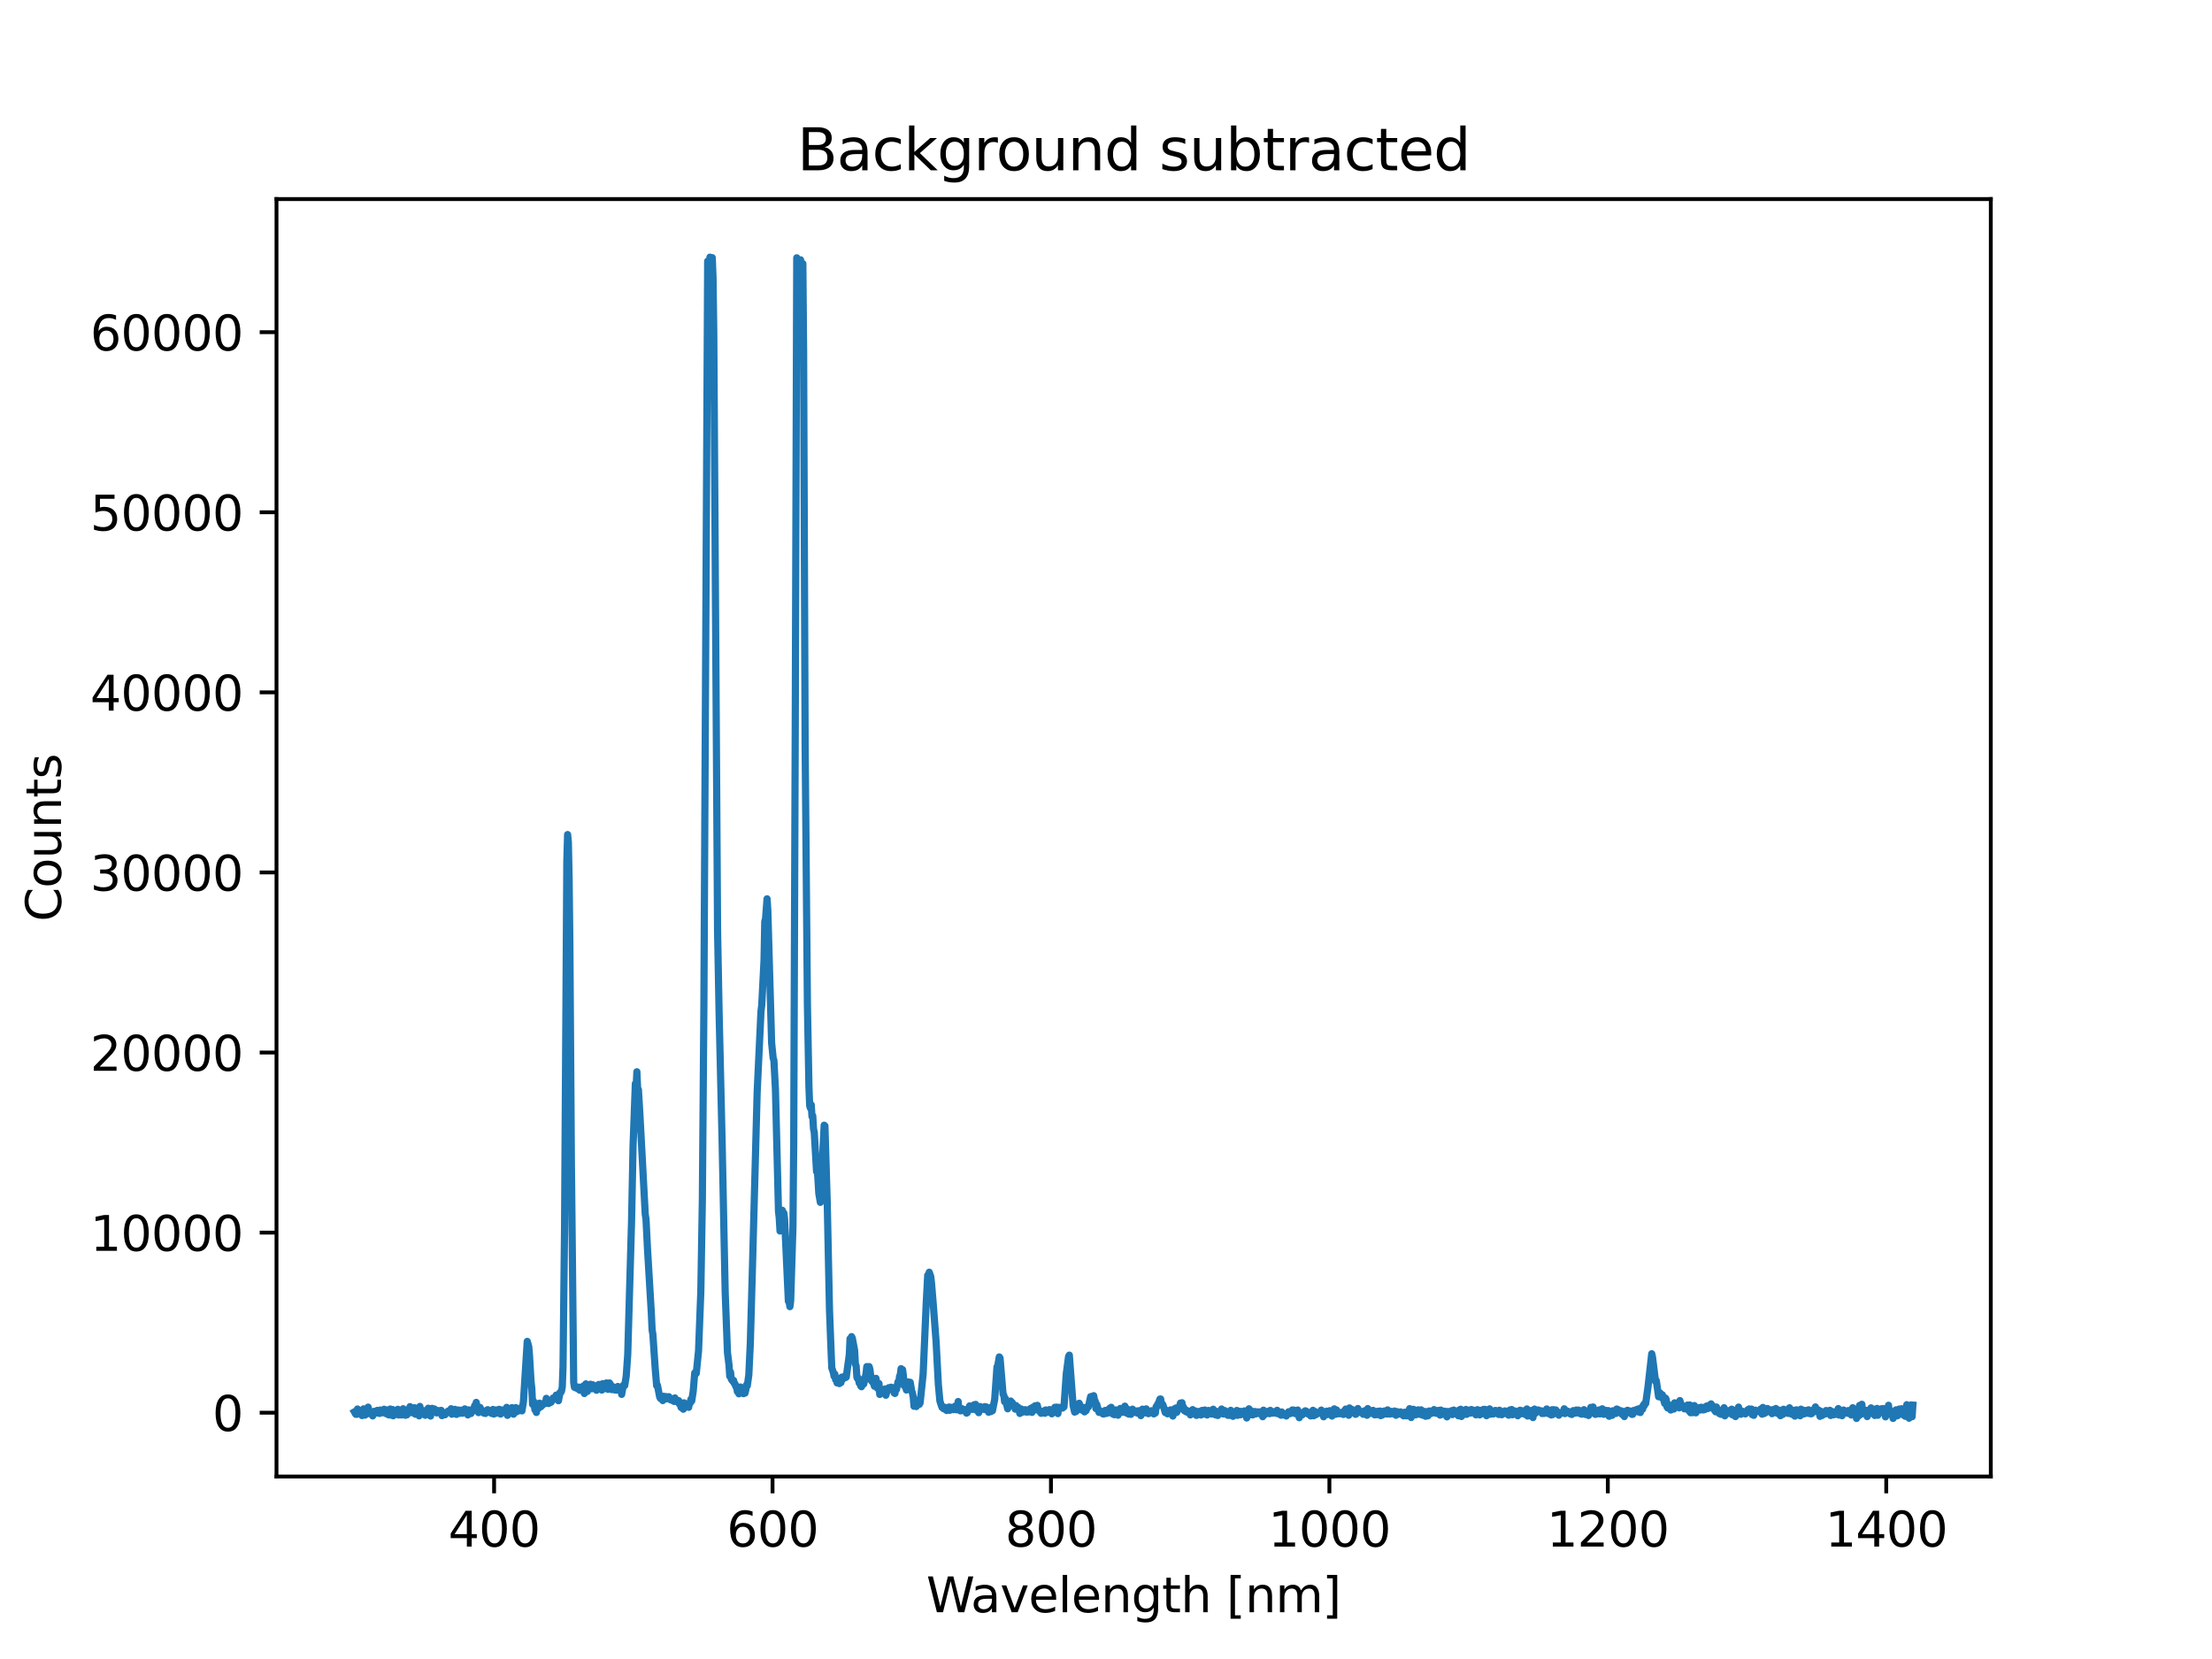 <?xml version="1.0" encoding="utf-8" standalone="no"?>
<!DOCTYPE svg PUBLIC "-//W3C//DTD SVG 1.1//EN"
  "http://www.w3.org/Graphics/SVG/1.1/DTD/svg11.dtd">
<svg height="345.6pt" version="1.1" viewBox="0 0 460.8 345.6" width="460.8pt" xmlns="http://www.w3.org/2000/svg" xmlns:xlink="http://www.w3.org/1999/xlink">
 <defs>
  <style type="text/css">*{stroke-linecap:butt;stroke-linejoin:round;}</style>
 </defs>
 <g id="figure_1">
  <g id="patch_1">
   <path d="M 0 345.6 
L 460.8 345.6 
L 460.8 0 
L 0 0 
z
" style="fill:#ffffff;"/>
  </g>
  <g id="axes_1">
   <g id="patch_2">
    <path d="M 57.6 307.584 
L 414.72 307.584 
L 414.72 41.472 
L 57.6 41.472 
z
" style="fill:#ffffff;"/>
   </g>
   <g id="matplotlib.axis_1">
    <g id="xtick_1">
     <g id="line2d_1">
      <defs>
       <path d="M 0 0 
L 0 3.5 
" id="mdf223e9a25" style="stroke:#000000;stroke-width:0.8;"/>
      </defs>
      <g>
       <use style="stroke:#000000;stroke-width:0.8;" x="102.93" xlink:href="#mdf223e9a25" y="307.584"/>
      </g>
     </g>
     <g id="text_1">
      <!-- 400 -->
      <g transform="translate(93.386 322.182)scale(0.1 -0.1)">
       <defs>
        <path d="M 2419 4116 
L 825 1625 
L 2419 1625 
L 2419 4116 
z
M 2253 4666 
L 3047 4666 
L 3047 1625 
L 3713 1625 
L 3713 1100 
L 3047 1100 
L 3047 0 
L 2419 0 
L 2419 1100 
L 313 1100 
L 313 1709 
L 2253 4666 
z
" id="DejaVuSans-34" transform="scale(0.016)"/>
        <path d="M 2034 4250 
Q 1547 4250 1301 3770 
Q 1056 3291 1056 2328 
Q 1056 1369 1301 889 
Q 1547 409 2034 409 
Q 2525 409 2770 889 
Q 3016 1369 3016 2328 
Q 3016 3291 2770 3770 
Q 2525 4250 2034 4250 
z
M 2034 4750 
Q 2819 4750 3233 4129 
Q 3647 3509 3647 2328 
Q 3647 1150 3233 529 
Q 2819 -91 2034 -91 
Q 1250 -91 836 529 
Q 422 1150 422 2328 
Q 422 3509 836 4129 
Q 1250 4750 2034 4750 
z
" id="DejaVuSans-30" transform="scale(0.016)"/>
       </defs>
       <use xlink:href="#DejaVuSans-34"/>
       <use x="63.623" xlink:href="#DejaVuSans-30"/>
       <use x="127.246" xlink:href="#DejaVuSans-30"/>
      </g>
     </g>
    </g>
    <g id="xtick_2">
     <g id="line2d_2">
      <g>
       <use style="stroke:#000000;stroke-width:0.8;" x="160.932" xlink:href="#mdf223e9a25" y="307.584"/>
      </g>
     </g>
     <g id="text_2">
      <!-- 600 -->
      <g transform="translate(151.388 322.182)scale(0.1 -0.1)">
       <defs>
        <path d="M 2113 2584 
Q 1688 2584 1439 2293 
Q 1191 2003 1191 1497 
Q 1191 994 1439 701 
Q 1688 409 2113 409 
Q 2538 409 2786 701 
Q 3034 994 3034 1497 
Q 3034 2003 2786 2293 
Q 2538 2584 2113 2584 
z
M 3366 4563 
L 3366 3988 
Q 3128 4100 2886 4159 
Q 2644 4219 2406 4219 
Q 1781 4219 1451 3797 
Q 1122 3375 1075 2522 
Q 1259 2794 1537 2939 
Q 1816 3084 2150 3084 
Q 2853 3084 3261 2657 
Q 3669 2231 3669 1497 
Q 3669 778 3244 343 
Q 2819 -91 2113 -91 
Q 1303 -91 875 529 
Q 447 1150 447 2328 
Q 447 3434 972 4092 
Q 1497 4750 2381 4750 
Q 2619 4750 2861 4703 
Q 3103 4656 3366 4563 
z
" id="DejaVuSans-36" transform="scale(0.016)"/>
       </defs>
       <use xlink:href="#DejaVuSans-36"/>
       <use x="63.623" xlink:href="#DejaVuSans-30"/>
       <use x="127.246" xlink:href="#DejaVuSans-30"/>
      </g>
     </g>
    </g>
    <g id="xtick_3">
     <g id="line2d_3">
      <g>
       <use style="stroke:#000000;stroke-width:0.8;" x="218.934" xlink:href="#mdf223e9a25" y="307.584"/>
      </g>
     </g>
     <g id="text_3">
      <!-- 800 -->
      <g transform="translate(209.391 322.182)scale(0.1 -0.1)">
       <defs>
        <path d="M 2034 2216 
Q 1584 2216 1326 1975 
Q 1069 1734 1069 1313 
Q 1069 891 1326 650 
Q 1584 409 2034 409 
Q 2484 409 2743 651 
Q 3003 894 3003 1313 
Q 3003 1734 2745 1975 
Q 2488 2216 2034 2216 
z
M 1403 2484 
Q 997 2584 770 2862 
Q 544 3141 544 3541 
Q 544 4100 942 4425 
Q 1341 4750 2034 4750 
Q 2731 4750 3128 4425 
Q 3525 4100 3525 3541 
Q 3525 3141 3298 2862 
Q 3072 2584 2669 2484 
Q 3125 2378 3379 2068 
Q 3634 1759 3634 1313 
Q 3634 634 3220 271 
Q 2806 -91 2034 -91 
Q 1263 -91 848 271 
Q 434 634 434 1313 
Q 434 1759 690 2068 
Q 947 2378 1403 2484 
z
M 1172 3481 
Q 1172 3119 1398 2916 
Q 1625 2713 2034 2713 
Q 2441 2713 2670 2916 
Q 2900 3119 2900 3481 
Q 2900 3844 2670 4047 
Q 2441 4250 2034 4250 
Q 1625 4250 1398 4047 
Q 1172 3844 1172 3481 
z
" id="DejaVuSans-38" transform="scale(0.016)"/>
       </defs>
       <use xlink:href="#DejaVuSans-38"/>
       <use x="63.623" xlink:href="#DejaVuSans-30"/>
       <use x="127.246" xlink:href="#DejaVuSans-30"/>
      </g>
     </g>
    </g>
    <g id="xtick_4">
     <g id="line2d_4">
      <g>
       <use style="stroke:#000000;stroke-width:0.8;" x="276.937" xlink:href="#mdf223e9a25" y="307.584"/>
      </g>
     </g>
     <g id="text_4">
      <!-- 1000 -->
      <g transform="translate(264.212 322.182)scale(0.1 -0.1)">
       <defs>
        <path d="M 794 531 
L 1825 531 
L 1825 4091 
L 703 3866 
L 703 4441 
L 1819 4666 
L 2450 4666 
L 2450 531 
L 3481 531 
L 3481 0 
L 794 0 
L 794 531 
z
" id="DejaVuSans-31" transform="scale(0.016)"/>
       </defs>
       <use xlink:href="#DejaVuSans-31"/>
       <use x="63.623" xlink:href="#DejaVuSans-30"/>
       <use x="127.246" xlink:href="#DejaVuSans-30"/>
       <use x="190.869" xlink:href="#DejaVuSans-30"/>
      </g>
     </g>
    </g>
    <g id="xtick_5">
     <g id="line2d_5">
      <g>
       <use style="stroke:#000000;stroke-width:0.8;" x="334.939" xlink:href="#mdf223e9a25" y="307.584"/>
      </g>
     </g>
     <g id="text_5">
      <!-- 1200 -->
      <g transform="translate(322.214 322.182)scale(0.1 -0.1)">
       <defs>
        <path d="M 1228 531 
L 3431 531 
L 3431 0 
L 469 0 
L 469 531 
Q 828 903 1448 1529 
Q 2069 2156 2228 2338 
Q 2531 2678 2651 2914 
Q 2772 3150 2772 3378 
Q 2772 3750 2511 3984 
Q 2250 4219 1831 4219 
Q 1534 4219 1204 4116 
Q 875 4013 500 3803 
L 500 4441 
Q 881 4594 1212 4672 
Q 1544 4750 1819 4750 
Q 2544 4750 2975 4387 
Q 3406 4025 3406 3419 
Q 3406 3131 3298 2873 
Q 3191 2616 2906 2266 
Q 2828 2175 2409 1742 
Q 1991 1309 1228 531 
z
" id="DejaVuSans-32" transform="scale(0.016)"/>
       </defs>
       <use xlink:href="#DejaVuSans-31"/>
       <use x="63.623" xlink:href="#DejaVuSans-32"/>
       <use x="127.246" xlink:href="#DejaVuSans-30"/>
       <use x="190.869" xlink:href="#DejaVuSans-30"/>
      </g>
     </g>
    </g>
    <g id="xtick_6">
     <g id="line2d_6">
      <g>
       <use style="stroke:#000000;stroke-width:0.8;" x="392.941" xlink:href="#mdf223e9a25" y="307.584"/>
      </g>
     </g>
     <g id="text_6">
      <!-- 1400 -->
      <g transform="translate(380.216 322.182)scale(0.1 -0.1)">
       <use xlink:href="#DejaVuSans-31"/>
       <use x="63.623" xlink:href="#DejaVuSans-34"/>
       <use x="127.246" xlink:href="#DejaVuSans-30"/>
       <use x="190.869" xlink:href="#DejaVuSans-30"/>
      </g>
     </g>
    </g>
    <g id="text_7">
     <!-- Wavelength [nm] -->
     <g transform="translate(192.968 335.861)scale(0.1 -0.1)">
      <defs>
       <path d="M 213 4666 
L 850 4666 
L 1831 722 
L 2809 4666 
L 3519 4666 
L 4500 722 
L 5478 4666 
L 6119 4666 
L 4947 0 
L 4153 0 
L 3169 4050 
L 2175 0 
L 1381 0 
L 213 4666 
z
" id="DejaVuSans-57" transform="scale(0.016)"/>
       <path d="M 2194 1759 
Q 1497 1759 1228 1600 
Q 959 1441 959 1056 
Q 959 750 1161 570 
Q 1363 391 1709 391 
Q 2188 391 2477 730 
Q 2766 1069 2766 1631 
L 2766 1759 
L 2194 1759 
z
M 3341 1997 
L 3341 0 
L 2766 0 
L 2766 531 
Q 2569 213 2275 61 
Q 1981 -91 1556 -91 
Q 1019 -91 701 211 
Q 384 513 384 1019 
Q 384 1609 779 1909 
Q 1175 2209 1959 2209 
L 2766 2209 
L 2766 2266 
Q 2766 2663 2505 2880 
Q 2244 3097 1772 3097 
Q 1472 3097 1187 3025 
Q 903 2953 641 2809 
L 641 3341 
Q 956 3463 1253 3523 
Q 1550 3584 1831 3584 
Q 2591 3584 2966 3190 
Q 3341 2797 3341 1997 
z
" id="DejaVuSans-61" transform="scale(0.016)"/>
       <path d="M 191 3500 
L 800 3500 
L 1894 563 
L 2988 3500 
L 3597 3500 
L 2284 0 
L 1503 0 
L 191 3500 
z
" id="DejaVuSans-76" transform="scale(0.016)"/>
       <path d="M 3597 1894 
L 3597 1613 
L 953 1613 
Q 991 1019 1311 708 
Q 1631 397 2203 397 
Q 2534 397 2845 478 
Q 3156 559 3463 722 
L 3463 178 
Q 3153 47 2828 -22 
Q 2503 -91 2169 -91 
Q 1331 -91 842 396 
Q 353 884 353 1716 
Q 353 2575 817 3079 
Q 1281 3584 2069 3584 
Q 2775 3584 3186 3129 
Q 3597 2675 3597 1894 
z
M 3022 2063 
Q 3016 2534 2758 2815 
Q 2500 3097 2075 3097 
Q 1594 3097 1305 2825 
Q 1016 2553 972 2059 
L 3022 2063 
z
" id="DejaVuSans-65" transform="scale(0.016)"/>
       <path d="M 603 4863 
L 1178 4863 
L 1178 0 
L 603 0 
L 603 4863 
z
" id="DejaVuSans-6c" transform="scale(0.016)"/>
       <path d="M 3513 2113 
L 3513 0 
L 2938 0 
L 2938 2094 
Q 2938 2591 2744 2837 
Q 2550 3084 2163 3084 
Q 1697 3084 1428 2787 
Q 1159 2491 1159 1978 
L 1159 0 
L 581 0 
L 581 3500 
L 1159 3500 
L 1159 2956 
Q 1366 3272 1645 3428 
Q 1925 3584 2291 3584 
Q 2894 3584 3203 3211 
Q 3513 2838 3513 2113 
z
" id="DejaVuSans-6e" transform="scale(0.016)"/>
       <path d="M 2906 1791 
Q 2906 2416 2648 2759 
Q 2391 3103 1925 3103 
Q 1463 3103 1205 2759 
Q 947 2416 947 1791 
Q 947 1169 1205 825 
Q 1463 481 1925 481 
Q 2391 481 2648 825 
Q 2906 1169 2906 1791 
z
M 3481 434 
Q 3481 -459 3084 -895 
Q 2688 -1331 1869 -1331 
Q 1566 -1331 1297 -1286 
Q 1028 -1241 775 -1147 
L 775 -588 
Q 1028 -725 1275 -790 
Q 1522 -856 1778 -856 
Q 2344 -856 2625 -561 
Q 2906 -266 2906 331 
L 2906 616 
Q 2728 306 2450 153 
Q 2172 0 1784 0 
Q 1141 0 747 490 
Q 353 981 353 1791 
Q 353 2603 747 3093 
Q 1141 3584 1784 3584 
Q 2172 3584 2450 3431 
Q 2728 3278 2906 2969 
L 2906 3500 
L 3481 3500 
L 3481 434 
z
" id="DejaVuSans-67" transform="scale(0.016)"/>
       <path d="M 1172 4494 
L 1172 3500 
L 2356 3500 
L 2356 3053 
L 1172 3053 
L 1172 1153 
Q 1172 725 1289 603 
Q 1406 481 1766 481 
L 2356 481 
L 2356 0 
L 1766 0 
Q 1100 0 847 248 
Q 594 497 594 1153 
L 594 3053 
L 172 3053 
L 172 3500 
L 594 3500 
L 594 4494 
L 1172 4494 
z
" id="DejaVuSans-74" transform="scale(0.016)"/>
       <path d="M 3513 2113 
L 3513 0 
L 2938 0 
L 2938 2094 
Q 2938 2591 2744 2837 
Q 2550 3084 2163 3084 
Q 1697 3084 1428 2787 
Q 1159 2491 1159 1978 
L 1159 0 
L 581 0 
L 581 4863 
L 1159 4863 
L 1159 2956 
Q 1366 3272 1645 3428 
Q 1925 3584 2291 3584 
Q 2894 3584 3203 3211 
Q 3513 2838 3513 2113 
z
" id="DejaVuSans-68" transform="scale(0.016)"/>
       <path id="DejaVuSans-20" transform="scale(0.016)"/>
       <path d="M 550 4863 
L 1875 4863 
L 1875 4416 
L 1125 4416 
L 1125 -397 
L 1875 -397 
L 1875 -844 
L 550 -844 
L 550 4863 
z
" id="DejaVuSans-5b" transform="scale(0.016)"/>
       <path d="M 3328 2828 
Q 3544 3216 3844 3400 
Q 4144 3584 4550 3584 
Q 5097 3584 5394 3201 
Q 5691 2819 5691 2113 
L 5691 0 
L 5113 0 
L 5113 2094 
Q 5113 2597 4934 2840 
Q 4756 3084 4391 3084 
Q 3944 3084 3684 2787 
Q 3425 2491 3425 1978 
L 3425 0 
L 2847 0 
L 2847 2094 
Q 2847 2600 2669 2842 
Q 2491 3084 2119 3084 
Q 1678 3084 1418 2786 
Q 1159 2488 1159 1978 
L 1159 0 
L 581 0 
L 581 3500 
L 1159 3500 
L 1159 2956 
Q 1356 3278 1631 3431 
Q 1906 3584 2284 3584 
Q 2666 3584 2933 3390 
Q 3200 3197 3328 2828 
z
" id="DejaVuSans-6d" transform="scale(0.016)"/>
       <path d="M 1947 4863 
L 1947 -844 
L 622 -844 
L 622 -397 
L 1369 -397 
L 1369 4416 
L 622 4416 
L 622 4863 
L 1947 4863 
z
" id="DejaVuSans-5d" transform="scale(0.016)"/>
      </defs>
      <use xlink:href="#DejaVuSans-57"/>
      <use x="92.502" xlink:href="#DejaVuSans-61"/>
      <use x="153.781" xlink:href="#DejaVuSans-76"/>
      <use x="212.961" xlink:href="#DejaVuSans-65"/>
      <use x="274.484" xlink:href="#DejaVuSans-6c"/>
      <use x="302.268" xlink:href="#DejaVuSans-65"/>
      <use x="363.791" xlink:href="#DejaVuSans-6e"/>
      <use x="427.17" xlink:href="#DejaVuSans-67"/>
      <use x="490.646" xlink:href="#DejaVuSans-74"/>
      <use x="529.855" xlink:href="#DejaVuSans-68"/>
      <use x="593.234" xlink:href="#DejaVuSans-20"/>
      <use x="625.021" xlink:href="#DejaVuSans-5b"/>
      <use x="664.035" xlink:href="#DejaVuSans-6e"/>
      <use x="727.414" xlink:href="#DejaVuSans-6d"/>
      <use x="824.826" xlink:href="#DejaVuSans-5d"/>
     </g>
    </g>
   </g>
   <g id="matplotlib.axis_2">
    <g id="ytick_1">
     <g id="line2d_7">
      <defs>
       <path d="M 0 0 
L -3.5 0 
" id="m3d104b3f48" style="stroke:#000000;stroke-width:0.8;"/>
      </defs>
      <g>
       <use style="stroke:#000000;stroke-width:0.8;" x="57.6" xlink:href="#m3d104b3f48" y="294.288"/>
      </g>
     </g>
     <g id="text_8">
      <!-- 0 -->
      <g transform="translate(44.237 298.087)scale(0.1 -0.1)">
       <use xlink:href="#DejaVuSans-30"/>
      </g>
     </g>
    </g>
    <g id="ytick_2">
     <g id="line2d_8">
      <g>
       <use style="stroke:#000000;stroke-width:0.8;" x="57.6" xlink:href="#m3d104b3f48" y="256.774"/>
      </g>
     </g>
     <g id="text_9">
      <!-- 10000 -->
      <g transform="translate(18.788 260.573)scale(0.1 -0.1)">
       <use xlink:href="#DejaVuSans-31"/>
       <use x="63.623" xlink:href="#DejaVuSans-30"/>
       <use x="127.246" xlink:href="#DejaVuSans-30"/>
       <use x="190.869" xlink:href="#DejaVuSans-30"/>
       <use x="254.492" xlink:href="#DejaVuSans-30"/>
      </g>
     </g>
    </g>
    <g id="ytick_3">
     <g id="line2d_9">
      <g>
       <use style="stroke:#000000;stroke-width:0.8;" x="57.6" xlink:href="#m3d104b3f48" y="219.26"/>
      </g>
     </g>
     <g id="text_10">
      <!-- 20000 -->
      <g transform="translate(18.788 223.059)scale(0.1 -0.1)">
       <use xlink:href="#DejaVuSans-32"/>
       <use x="63.623" xlink:href="#DejaVuSans-30"/>
       <use x="127.246" xlink:href="#DejaVuSans-30"/>
       <use x="190.869" xlink:href="#DejaVuSans-30"/>
       <use x="254.492" xlink:href="#DejaVuSans-30"/>
      </g>
     </g>
    </g>
    <g id="ytick_4">
     <g id="line2d_10">
      <g>
       <use style="stroke:#000000;stroke-width:0.8;" x="57.6" xlink:href="#m3d104b3f48" y="181.746"/>
      </g>
     </g>
     <g id="text_11">
      <!-- 30000 -->
      <g transform="translate(18.788 185.545)scale(0.1 -0.1)">
       <defs>
        <path d="M 2597 2516 
Q 3050 2419 3304 2112 
Q 3559 1806 3559 1356 
Q 3559 666 3084 287 
Q 2609 -91 1734 -91 
Q 1441 -91 1130 -33 
Q 819 25 488 141 
L 488 750 
Q 750 597 1062 519 
Q 1375 441 1716 441 
Q 2309 441 2620 675 
Q 2931 909 2931 1356 
Q 2931 1769 2642 2001 
Q 2353 2234 1838 2234 
L 1294 2234 
L 1294 2753 
L 1863 2753 
Q 2328 2753 2575 2939 
Q 2822 3125 2822 3475 
Q 2822 3834 2567 4026 
Q 2313 4219 1838 4219 
Q 1578 4219 1281 4162 
Q 984 4106 628 3988 
L 628 4550 
Q 988 4650 1302 4700 
Q 1616 4750 1894 4750 
Q 2613 4750 3031 4423 
Q 3450 4097 3450 3541 
Q 3450 3153 3228 2886 
Q 3006 2619 2597 2516 
z
" id="DejaVuSans-33" transform="scale(0.016)"/>
       </defs>
       <use xlink:href="#DejaVuSans-33"/>
       <use x="63.623" xlink:href="#DejaVuSans-30"/>
       <use x="127.246" xlink:href="#DejaVuSans-30"/>
       <use x="190.869" xlink:href="#DejaVuSans-30"/>
       <use x="254.492" xlink:href="#DejaVuSans-30"/>
      </g>
     </g>
    </g>
    <g id="ytick_5">
     <g id="line2d_11">
      <g>
       <use style="stroke:#000000;stroke-width:0.8;" x="57.6" xlink:href="#m3d104b3f48" y="144.232"/>
      </g>
     </g>
     <g id="text_12">
      <!-- 40000 -->
      <g transform="translate(18.788 148.031)scale(0.1 -0.1)">
       <use xlink:href="#DejaVuSans-34"/>
       <use x="63.623" xlink:href="#DejaVuSans-30"/>
       <use x="127.246" xlink:href="#DejaVuSans-30"/>
       <use x="190.869" xlink:href="#DejaVuSans-30"/>
       <use x="254.492" xlink:href="#DejaVuSans-30"/>
      </g>
     </g>
    </g>
    <g id="ytick_6">
     <g id="line2d_12">
      <g>
       <use style="stroke:#000000;stroke-width:0.8;" x="57.6" xlink:href="#m3d104b3f48" y="106.718"/>
      </g>
     </g>
     <g id="text_13">
      <!-- 50000 -->
      <g transform="translate(18.788 110.517)scale(0.1 -0.1)">
       <defs>
        <path d="M 691 4666 
L 3169 4666 
L 3169 4134 
L 1269 4134 
L 1269 2991 
Q 1406 3038 1543 3061 
Q 1681 3084 1819 3084 
Q 2600 3084 3056 2656 
Q 3513 2228 3513 1497 
Q 3513 744 3044 326 
Q 2575 -91 1722 -91 
Q 1428 -91 1123 -41 
Q 819 9 494 109 
L 494 744 
Q 775 591 1075 516 
Q 1375 441 1709 441 
Q 2250 441 2565 725 
Q 2881 1009 2881 1497 
Q 2881 1984 2565 2268 
Q 2250 2553 1709 2553 
Q 1456 2553 1204 2497 
Q 953 2441 691 2322 
L 691 4666 
z
" id="DejaVuSans-35" transform="scale(0.016)"/>
       </defs>
       <use xlink:href="#DejaVuSans-35"/>
       <use x="63.623" xlink:href="#DejaVuSans-30"/>
       <use x="127.246" xlink:href="#DejaVuSans-30"/>
       <use x="190.869" xlink:href="#DejaVuSans-30"/>
       <use x="254.492" xlink:href="#DejaVuSans-30"/>
      </g>
     </g>
    </g>
    <g id="ytick_7">
     <g id="line2d_13">
      <g>
       <use style="stroke:#000000;stroke-width:0.8;" x="57.6" xlink:href="#m3d104b3f48" y="69.204"/>
      </g>
     </g>
     <g id="text_14">
      <!-- 60000 -->
      <g transform="translate(18.788 73.003)scale(0.1 -0.1)">
       <use xlink:href="#DejaVuSans-36"/>
       <use x="63.623" xlink:href="#DejaVuSans-30"/>
       <use x="127.246" xlink:href="#DejaVuSans-30"/>
       <use x="190.869" xlink:href="#DejaVuSans-30"/>
       <use x="254.492" xlink:href="#DejaVuSans-30"/>
      </g>
     </g>
    </g>
    <g id="text_15">
     <!-- Counts -->
     <g transform="translate(12.708 191.981)rotate(-90)scale(0.1 -0.1)">
      <defs>
       <path d="M 4122 4306 
L 4122 3641 
Q 3803 3938 3442 4084 
Q 3081 4231 2675 4231 
Q 1875 4231 1450 3742 
Q 1025 3253 1025 2328 
Q 1025 1406 1450 917 
Q 1875 428 2675 428 
Q 3081 428 3442 575 
Q 3803 722 4122 1019 
L 4122 359 
Q 3791 134 3420 21 
Q 3050 -91 2638 -91 
Q 1578 -91 968 557 
Q 359 1206 359 2328 
Q 359 3453 968 4101 
Q 1578 4750 2638 4750 
Q 3056 4750 3426 4639 
Q 3797 4528 4122 4306 
z
" id="DejaVuSans-43" transform="scale(0.016)"/>
       <path d="M 1959 3097 
Q 1497 3097 1228 2736 
Q 959 2375 959 1747 
Q 959 1119 1226 758 
Q 1494 397 1959 397 
Q 2419 397 2687 759 
Q 2956 1122 2956 1747 
Q 2956 2369 2687 2733 
Q 2419 3097 1959 3097 
z
M 1959 3584 
Q 2709 3584 3137 3096 
Q 3566 2609 3566 1747 
Q 3566 888 3137 398 
Q 2709 -91 1959 -91 
Q 1206 -91 779 398 
Q 353 888 353 1747 
Q 353 2609 779 3096 
Q 1206 3584 1959 3584 
z
" id="DejaVuSans-6f" transform="scale(0.016)"/>
       <path d="M 544 1381 
L 544 3500 
L 1119 3500 
L 1119 1403 
Q 1119 906 1312 657 
Q 1506 409 1894 409 
Q 2359 409 2629 706 
Q 2900 1003 2900 1516 
L 2900 3500 
L 3475 3500 
L 3475 0 
L 2900 0 
L 2900 538 
Q 2691 219 2414 64 
Q 2138 -91 1772 -91 
Q 1169 -91 856 284 
Q 544 659 544 1381 
z
M 1991 3584 
L 1991 3584 
z
" id="DejaVuSans-75" transform="scale(0.016)"/>
       <path d="M 2834 3397 
L 2834 2853 
Q 2591 2978 2328 3040 
Q 2066 3103 1784 3103 
Q 1356 3103 1142 2972 
Q 928 2841 928 2578 
Q 928 2378 1081 2264 
Q 1234 2150 1697 2047 
L 1894 2003 
Q 2506 1872 2764 1633 
Q 3022 1394 3022 966 
Q 3022 478 2636 193 
Q 2250 -91 1575 -91 
Q 1294 -91 989 -36 
Q 684 19 347 128 
L 347 722 
Q 666 556 975 473 
Q 1284 391 1588 391 
Q 1994 391 2212 530 
Q 2431 669 2431 922 
Q 2431 1156 2273 1281 
Q 2116 1406 1581 1522 
L 1381 1569 
Q 847 1681 609 1914 
Q 372 2147 372 2553 
Q 372 3047 722 3315 
Q 1072 3584 1716 3584 
Q 2034 3584 2315 3537 
Q 2597 3491 2834 3397 
z
" id="DejaVuSans-73" transform="scale(0.016)"/>
      </defs>
      <use xlink:href="#DejaVuSans-43"/>
      <use x="69.824" xlink:href="#DejaVuSans-6f"/>
      <use x="131.006" xlink:href="#DejaVuSans-75"/>
      <use x="194.385" xlink:href="#DejaVuSans-6e"/>
      <use x="257.764" xlink:href="#DejaVuSans-74"/>
      <use x="296.973" xlink:href="#DejaVuSans-73"/>
     </g>
    </g>
   </g>
   <g id="line2d_14">
    <path clip-path="url(#pd2e6ab7761)" d="M 73.833 294.122 
L 73.991 294.032 
L 74.15 294.633 
L 74.309 294.633 
L 74.467 293.522 
L 74.626 294.333 
L 74.784 294.017 
L 74.943 294.468 
L 75.102 294.393 
L 75.26 294.528 
L 75.419 294.888 
L 75.577 294.468 
L 75.736 293.492 
L 76.053 294.798 
L 76.212 294.483 
L 76.37 294.573 
L 76.529 294.168 
L 76.688 293.132 
L 77.005 294.483 
L 77.322 294.513 
L 77.481 294.137 
L 77.639 294.963 
L 77.798 294.183 
L 77.956 294.002 
L 78.115 294.047 
L 78.274 293.957 
L 78.432 294.363 
L 78.591 293.807 
L 78.908 294.062 
L 79.067 294.453 
L 79.225 293.732 
L 79.701 294.318 
L 80.018 293.567 
L 80.177 293.792 
L 80.335 293.792 
L 80.494 294.528 
L 80.653 293.717 
L 80.811 294.543 
L 80.97 294.753 
L 81.128 294.438 
L 81.287 293.522 
L 81.446 294.798 
L 81.763 293.627 
L 81.921 294.933 
L 82.08 293.792 
L 82.397 294.633 
L 82.873 293.582 
L 83.032 294.768 
L 83.19 293.957 
L 83.349 294.032 
L 83.666 294.768 
L 83.983 293.462 
L 84.3 294.618 
L 84.459 294.828 
L 84.618 293.777 
L 84.776 294.738 
L 85.093 294.318 
L 85.411 293.027 
L 85.569 293.882 
L 85.728 293.642 
L 85.886 294.303 
L 86.045 293.717 
L 86.204 294.107 
L 86.362 293.252 
L 86.521 294.603 
L 86.679 294.243 
L 86.838 294.273 
L 86.997 294.077 
L 87.155 294.183 
L 87.314 294.948 
L 87.472 292.982 
L 87.631 294.363 
L 87.79 293.702 
L 87.948 294.303 
L 88.107 294.288 
L 88.265 294.633 
L 88.424 293.882 
L 88.583 294.828 
L 88.741 293.897 
L 89.058 294.588 
L 89.217 293.357 
L 89.693 294.993 
L 90.01 293.387 
L 90.169 294.153 
L 90.486 293.507 
L 90.803 294.153 
L 90.962 294.333 
L 91.12 293.822 
L 91.279 293.942 
L 91.913 293.807 
L 92.072 294.903 
L 92.389 294.288 
L 92.706 294.723 
L 92.865 294.393 
L 93.023 294.363 
L 93.341 293.957 
L 93.658 293.972 
L 93.816 293.927 
L 93.975 293.462 
L 94.134 294.603 
L 94.292 293.867 
L 94.609 293.957 
L 94.768 293.597 
L 95.085 294.648 
L 95.402 293.717 
L 95.72 294.438 
L 96.037 293.762 
L 96.195 294.318 
L 96.354 294.408 
L 96.671 293.747 
L 96.83 293.492 
L 96.988 293.882 
L 97.147 293.687 
L 97.464 294.753 
L 97.623 293.702 
L 97.781 294.213 
L 97.94 294.047 
L 98.099 294.468 
L 98.257 293.687 
L 98.416 294.002 
L 98.574 293.942 
L 98.892 292.802 
L 99.05 293.237 
L 99.209 292.142 
L 99.367 293.057 
L 99.526 293.147 
L 99.685 294.273 
L 100.002 293.192 
L 100.319 293.867 
L 100.636 293.957 
L 100.795 294.378 
L 100.953 293.957 
L 101.112 294.453 
L 101.271 294.303 
L 101.429 293.762 
L 101.588 293.657 
L 101.746 294.183 
L 102.064 293.927 
L 102.222 293.987 
L 102.381 294.438 
L 102.698 293.612 
L 102.857 294.573 
L 103.015 293.987 
L 103.174 294.468 
L 103.332 293.717 
L 103.65 294.363 
L 103.808 294.258 
L 103.967 293.582 
L 104.284 294.573 
L 104.601 293.717 
L 105.077 294.243 
L 105.236 293.747 
L 105.394 294.017 
L 105.553 293.177 
L 105.711 294.843 
L 105.87 294.663 
L 106.029 293.687 
L 106.346 294.348 
L 106.504 294.288 
L 106.663 293.237 
L 106.822 293.672 
L 106.98 294.603 
L 107.456 293.237 
L 107.615 294.107 
L 107.773 293.747 
L 107.932 293.942 
L 108.09 293.597 
L 108.408 293.717 
L 108.566 293.222 
L 108.725 293.912 
L 109.042 292.007 
L 109.835 279.432 
L 110.152 280.542 
L 110.311 282.448 
L 110.628 287.865 
L 110.787 289.216 
L 110.945 292.547 
L 111.104 291.842 
L 111.262 292.112 
L 111.421 293.657 
L 111.58 293.147 
L 111.738 294.243 
L 111.897 293.237 
L 112.214 293.357 
L 112.373 292.307 
L 112.69 293.042 
L 112.848 292.412 
L 113.007 292.727 
L 113.324 292.322 
L 113.641 292.367 
L 113.8 291.301 
L 113.959 292.307 
L 114.117 291.827 
L 114.276 292.382 
L 114.593 291.707 
L 114.752 292.142 
L 114.91 291.962 
L 115.227 291.226 
L 115.386 291.421 
L 115.545 291.181 
L 115.703 291.226 
L 115.862 290.626 
L 116.179 290.716 
L 116.338 291.797 
L 116.655 290.086 
L 116.813 290.101 
L 116.972 289.801 
L 117.131 288.931 
L 117.289 284.714 
L 117.606 256.128 
L 118.082 179.45 
L 118.241 173.853 
L 118.399 175.368 
L 118.558 183.156 
L 118.717 197.231 
L 119.034 242.608 
L 119.51 287.985 
L 119.668 288.991 
L 119.827 289.081 
L 119.985 288.871 
L 120.144 288.916 
L 120.303 289.291 
L 120.461 289.306 
L 120.62 288.961 
L 120.778 289.606 
L 120.937 289.261 
L 121.096 289.561 
L 121.254 289.006 
L 121.413 289.516 
L 121.571 288.69 
L 121.73 290.296 
L 121.889 288.72 
L 122.047 288.285 
L 122.364 289.861 
L 122.523 288.66 
L 122.682 288.57 
L 122.84 288.991 
L 122.999 288.36 
L 123.157 289.141 
L 123.316 289.306 
L 123.475 288.465 
L 123.633 289.006 
L 123.792 289.066 
L 124.268 289.621 
L 124.426 288.615 
L 124.585 289.396 
L 124.743 288.405 
L 124.902 288.916 
L 125.061 288.51 
L 125.378 289.576 
L 125.536 288.24 
L 125.695 288.916 
L 125.854 288.735 
L 126.012 289.261 
L 126.329 288.09 
L 126.488 288.39 
L 126.647 289.426 
L 126.964 288.09 
L 127.122 288.3 
L 127.44 289.486 
L 127.757 288.901 
L 127.915 289.516 
L 128.074 289.546 
L 128.233 289.201 
L 128.391 289.591 
L 128.55 289.426 
L 128.708 288.826 
L 128.867 288.931 
L 129.026 289.636 
L 129.184 289.171 
L 129.343 289.231 
L 129.501 290.476 
L 129.819 288.63 
L 129.977 288.465 
L 130.136 288.645 
L 130.453 286.695 
L 130.77 282.148 
L 131.563 254.493 
L 131.88 238.617 
L 132.356 225.742 
L 132.515 226.747 
L 132.673 223.266 
L 132.832 226.882 
L 132.991 226.988 
L 133.308 232.254 
L 134.418 252.977 
L 134.577 253.998 
L 134.894 260.315 
L 135.211 265.612 
L 135.687 273.565 
L 135.845 277.031 
L 136.004 277.961 
L 136.48 284.954 
L 136.797 288.675 
L 136.956 288.57 
L 137.431 291.046 
L 137.59 291.331 
L 137.749 291.076 
L 137.907 291.061 
L 138.066 291.767 
L 138.224 290.866 
L 138.383 291.241 
L 138.542 291.241 
L 138.7 290.926 
L 138.859 291.406 
L 139.017 291.016 
L 139.176 291.211 
L 139.335 290.956 
L 139.493 291.166 
L 139.652 291.587 
L 139.81 291.482 
L 139.969 291.722 
L 140.128 291.467 
L 140.445 291.947 
L 140.603 291.211 
L 140.762 291.947 
L 140.921 291.842 
L 141.079 291.992 
L 141.396 291.782 
L 141.555 292.517 
L 141.714 292.262 
L 141.872 293.177 
L 142.031 293.282 
L 142.189 292.502 
L 142.348 293.567 
L 142.507 292.232 
L 142.665 293.192 
L 143.141 292.607 
L 143.458 293.177 
L 143.617 292.247 
L 143.775 292.292 
L 143.934 291.482 
L 144.093 291.857 
L 144.41 289.801 
L 144.727 285.989 
L 144.886 285.899 
L 145.044 286.11 
L 145.52 281.413 
L 145.996 269.018 
L 146.313 250.051 
L 146.63 209.926 
L 147.423 54.393 
L 147.582 57.259 
L 147.899 53.568 
L 148.058 56.359 
L 148.216 56.929 
L 148.375 53.673 
L 148.533 57.77 
L 148.692 69.189 
L 149.485 194.02 
L 149.802 210.947 
L 150.437 238.107 
L 150.754 253.802 
L 151.071 269.228 
L 151.547 281.788 
L 151.864 284.339 
L 152.023 286.695 
L 152.181 285.824 
L 152.34 287.31 
L 152.657 287.745 
L 152.816 287.55 
L 152.974 288.21 
L 153.133 288.3 
L 153.291 288.856 
L 153.45 288.811 
L 153.609 289.906 
L 153.767 289.846 
L 153.926 290.356 
L 154.084 289.126 
L 154.243 288.931 
L 154.402 289.906 
L 154.719 289.816 
L 154.877 290.326 
L 155.036 290.011 
L 155.195 290.221 
L 155.353 289.606 
L 155.512 288.495 
L 155.67 288.705 
L 155.988 286.47 
L 156.305 279.852 
L 156.781 262.896 
L 157.732 227.498 
L 158.525 210.706 
L 158.684 209.416 
L 159.16 200.098 
L 159.318 191.964 
L 159.477 191.424 
L 159.794 187.238 
L 159.953 189.714 
L 160.746 217.279 
L 161.063 220.43 
L 161.221 220.91 
L 161.539 226.958 
L 162.173 252.332 
L 162.332 253.712 
L 162.49 256.443 
L 162.649 254.223 
L 162.807 254.808 
L 162.966 252.122 
L 163.125 252.692 
L 163.283 252.677 
L 163.442 253.923 
L 164.235 271.074 
L 164.393 271.209 
L 164.552 272.199 
L 164.711 270.999 
L 165.186 255.543 
L 165.345 238.122 
L 165.662 152.305 
L 165.979 53.703 
L 166.138 56.479 
L 166.297 55.489 
L 166.455 57.154 
L 166.614 54.243 
L 166.772 54.123 
L 166.931 57.394 
L 167.09 54.813 
L 167.248 54.919 
L 167.407 73.435 
L 167.724 155.141 
L 168.2 209.311 
L 168.517 226.432 
L 168.676 230.349 
L 168.834 230.859 
L 168.993 230.139 
L 169.151 232.6 
L 169.31 232.45 
L 169.469 235.151 
L 169.627 235.886 
L 170.103 244.064 
L 170.262 243.479 
L 170.579 248.671 
L 170.896 250.471 
L 171.689 234.4 
L 171.848 234.55 
L 172.323 250.351 
L 172.799 272.905 
L 173.116 281.113 
L 173.275 284.954 
L 173.592 285.899 
L 173.751 286.695 
L 173.909 286.245 
L 174.068 287.415 
L 174.227 287.355 
L 174.385 288.09 
L 174.544 288.03 
L 174.861 288.225 
L 175.02 287.745 
L 175.178 288.03 
L 175.337 286.89 
L 175.495 287.4 
L 175.654 286.86 
L 175.813 287.01 
L 175.971 286.665 
L 176.13 286.98 
L 176.288 286.875 
L 176.923 282.223 
L 177.081 278.877 
L 177.24 279.672 
L 177.399 278.442 
L 177.557 278.772 
L 178.033 281.323 
L 178.192 284.189 
L 178.35 284.519 
L 178.509 286.935 
L 178.667 287.235 
L 178.826 287.1 
L 178.985 288.12 
L 179.143 287.745 
L 179.302 288.72 
L 179.46 288.886 
L 179.778 288.06 
L 179.936 288.315 
L 180.412 286.155 
L 180.571 284.684 
L 180.729 284.759 
L 180.888 284.969 
L 181.046 284.684 
L 181.205 285.194 
L 181.522 287.625 
L 181.998 288.195 
L 182.157 288.781 
L 182.315 288.645 
L 182.474 287.13 
L 182.791 289.201 
L 182.95 288.42 
L 183.108 288.21 
L 183.267 290.491 
L 183.425 289.771 
L 183.584 289.831 
L 183.743 290.131 
L 184.06 289.786 
L 184.218 290.026 
L 184.377 289.336 
L 184.536 290.656 
L 184.853 289.576 
L 185.011 289.426 
L 185.17 289.066 
L 185.329 289.471 
L 185.646 288.976 
L 185.804 289.216 
L 186.122 289.216 
L 186.28 290.191 
L 186.439 290.281 
L 186.597 288.931 
L 186.756 289.456 
L 187.073 287.865 
L 187.232 288.135 
L 187.39 286.725 
L 187.549 286.38 
L 187.708 285.119 
L 187.866 285.944 
L 188.025 285.329 
L 188.183 286.56 
L 188.342 288.66 
L 188.501 288.375 
L 188.659 288.781 
L 188.818 289.561 
L 188.976 288.09 
L 189.135 287.865 
L 189.452 287.955 
L 189.611 287.955 
L 189.928 289.831 
L 190.087 290.206 
L 190.245 291.061 
L 190.404 292.952 
L 190.562 291.887 
L 190.721 291.902 
L 190.88 293.012 
L 191.355 291.617 
L 191.514 292.547 
L 191.673 292.277 
L 192.307 286.23 
L 192.941 271.674 
L 193.259 265.642 
L 193.417 265.942 
L 193.576 265.027 
L 193.893 265.942 
L 194.052 267.338 
L 194.369 271.134 
L 195.003 279.447 
L 195.479 288.465 
L 195.796 291.842 
L 196.113 292.847 
L 196.272 293.222 
L 196.431 293.102 
L 196.589 293.477 
L 196.748 293.132 
L 196.906 293.612 
L 197.065 293.282 
L 197.224 293.837 
L 197.382 293.297 
L 197.699 293.102 
L 197.858 293.792 
L 198.017 293.147 
L 198.175 293.372 
L 198.334 293.372 
L 198.492 293.222 
L 198.651 293.657 
L 198.968 292.922 
L 199.285 293.687 
L 199.444 293.432 
L 199.603 291.962 
L 199.761 293.657 
L 199.92 293.402 
L 200.078 293.912 
L 200.237 293.882 
L 200.396 293.447 
L 200.554 293.852 
L 200.871 293.627 
L 201.03 293.717 
L 201.347 294.378 
L 201.506 294.288 
L 201.664 293.432 
L 201.823 293.777 
L 201.982 292.877 
L 202.14 293.492 
L 202.457 293.207 
L 202.616 293.597 
L 202.775 293.492 
L 202.933 292.637 
L 203.092 293.147 
L 203.25 292.562 
L 203.409 293.777 
L 203.568 293.462 
L 203.726 293.432 
L 203.885 294.288 
L 204.043 293.282 
L 204.202 293.012 
L 204.678 293.477 
L 204.836 293.477 
L 204.995 293.612 
L 205.154 293.027 
L 205.312 293.642 
L 205.471 293.087 
L 205.629 293.627 
L 205.788 293.342 
L 205.947 294.198 
L 206.105 294.047 
L 206.422 294.062 
L 206.581 293.072 
L 206.74 293.897 
L 207.215 291.512 
L 207.691 284.744 
L 207.85 284.534 
L 208.167 282.673 
L 208.326 282.898 
L 208.96 290.461 
L 209.119 290.656 
L 209.277 292.007 
L 209.436 291.346 
L 209.753 292.802 
L 209.912 293.477 
L 210.07 293.087 
L 210.387 292.862 
L 210.546 291.857 
L 210.705 292.412 
L 210.863 292.187 
L 211.18 292.817 
L 211.339 292.922 
L 211.498 293.552 
L 211.656 292.802 
L 211.973 293.552 
L 212.132 293.192 
L 212.449 294.453 
L 212.608 294.318 
L 212.766 293.522 
L 212.925 294.198 
L 213.084 293.867 
L 213.401 294.077 
L 213.559 293.657 
L 213.718 294.153 
L 214.194 294.153 
L 214.352 293.657 
L 214.511 293.972 
L 214.67 293.417 
L 214.987 294.228 
L 215.145 293.162 
L 215.304 293.357 
L 215.463 293.222 
L 215.621 292.847 
L 215.78 293.687 
L 216.097 292.757 
L 216.256 293.612 
L 216.89 294.423 
L 217.366 293.927 
L 217.524 293.867 
L 217.683 294.408 
L 217.842 293.717 
L 218.476 294.183 
L 218.635 293.642 
L 218.793 294.032 
L 218.952 293.732 
L 219.11 294.528 
L 219.269 293.702 
L 219.428 293.822 
L 219.586 294.122 
L 219.745 293.162 
L 219.903 293.222 
L 220.062 293.132 
L 220.379 294.483 
L 220.538 293.162 
L 220.696 293.417 
L 221.172 293.132 
L 221.331 293.327 
L 221.648 293.072 
L 222.124 286.2 
L 222.6 282.568 
L 222.758 282.298 
L 223.551 292.802 
L 223.868 294.168 
L 224.027 293.777 
L 224.186 294.017 
L 224.344 293.117 
L 224.503 293.507 
L 224.82 292.322 
L 224.979 292.757 
L 225.137 293.612 
L 225.296 293.072 
L 225.454 293.792 
L 225.613 293.762 
L 225.772 293.207 
L 225.93 294.122 
L 226.089 293.657 
L 226.247 293.867 
L 226.565 292.997 
L 226.723 293.102 
L 227.199 290.941 
L 227.358 291.346 
L 227.516 290.881 
L 227.675 291.557 
L 227.833 290.746 
L 227.992 291.662 
L 228.151 291.887 
L 228.309 293.447 
L 228.468 292.547 
L 228.944 294.228 
L 229.261 293.957 
L 229.737 294.528 
L 229.895 294.573 
L 230.212 293.822 
L 230.371 294.468 
L 230.53 294.228 
L 230.688 294.393 
L 230.847 293.657 
L 231.005 293.927 
L 231.164 293.372 
L 231.323 293.582 
L 231.481 293.162 
L 231.798 294.558 
L 231.957 293.942 
L 232.116 294.708 
L 232.433 293.717 
L 232.591 294.122 
L 232.75 294.077 
L 232.909 294.813 
L 233.067 293.627 
L 233.226 293.807 
L 233.384 293.402 
L 233.543 293.792 
L 233.702 293.612 
L 233.86 294.198 
L 234.019 294.153 
L 234.177 293.717 
L 234.336 292.922 
L 234.653 294.363 
L 234.812 293.507 
L 234.97 294.423 
L 235.129 294.588 
L 235.288 294.243 
L 235.446 294.363 
L 235.605 294.633 
L 235.922 293.552 
L 236.081 294.092 
L 236.239 294.198 
L 236.715 293.927 
L 236.874 294.363 
L 237.191 293.882 
L 237.667 294.903 
L 237.984 293.552 
L 238.143 294.183 
L 238.46 293.852 
L 238.618 294.333 
L 238.777 293.492 
L 239.094 294.378 
L 239.253 294.498 
L 239.411 294.017 
L 239.57 294.168 
L 239.887 293.882 
L 240.046 294.213 
L 240.204 294.137 
L 240.363 294.543 
L 240.522 294.363 
L 240.68 294.363 
L 240.839 293.042 
L 240.997 293.072 
L 241.156 292.502 
L 241.315 292.382 
L 241.632 291.451 
L 241.79 291.436 
L 241.949 292.562 
L 242.108 292.427 
L 242.266 292.667 
L 242.742 294.258 
L 242.901 293.747 
L 243.059 294.408 
L 243.218 294.528 
L 243.376 293.897 
L 243.535 294.258 
L 243.852 293.702 
L 244.328 294.993 
L 244.645 293.492 
L 244.804 294.198 
L 244.962 293.312 
L 245.121 294.228 
L 245.755 292.817 
L 245.914 292.277 
L 246.073 293.027 
L 246.231 292.217 
L 246.39 293.492 
L 246.548 293.117 
L 246.707 293.867 
L 246.866 293.702 
L 247.024 294.077 
L 247.183 293.792 
L 247.341 294.198 
L 247.659 293.987 
L 247.976 294.753 
L 248.134 294.498 
L 248.293 294.573 
L 248.452 293.642 
L 248.61 293.807 
L 248.769 294.498 
L 248.927 294.588 
L 249.086 293.942 
L 249.245 294.858 
L 249.403 294.363 
L 249.562 294.708 
L 249.879 294.017 
L 250.038 294.122 
L 250.196 294.768 
L 250.355 293.837 
L 250.513 293.807 
L 250.831 294.588 
L 250.989 293.732 
L 251.148 294.363 
L 251.465 294.768 
L 251.624 293.852 
L 251.782 293.822 
L 251.941 294.513 
L 252.099 294.393 
L 252.258 293.957 
L 252.417 294.573 
L 252.734 293.567 
L 253.051 294.453 
L 253.21 294.753 
L 253.368 294.002 
L 253.527 294.783 
L 253.685 294.873 
L 254.161 294.062 
L 254.32 294.198 
L 254.478 293.522 
L 254.796 294.558 
L 254.954 294.348 
L 255.113 293.837 
L 255.589 294.213 
L 255.747 294.828 
L 255.906 294.333 
L 256.064 294.858 
L 256.382 293.792 
L 256.54 294.438 
L 256.699 294.468 
L 256.857 295.053 
L 257.016 294.423 
L 257.333 294.618 
L 257.65 293.822 
L 257.809 294.843 
L 258.126 293.972 
L 258.443 294.723 
L 258.602 294.032 
L 258.761 294.303 
L 258.919 294.137 
L 259.078 294.273 
L 259.236 293.912 
L 259.395 294.588 
L 259.554 294.498 
L 259.712 295.398 
L 259.871 294.002 
L 260.029 293.837 
L 260.188 293.477 
L 260.347 293.897 
L 260.505 294.723 
L 260.664 293.897 
L 260.981 294.753 
L 261.14 294.198 
L 261.298 294.318 
L 261.457 294.047 
L 261.615 294.543 
L 261.933 294.137 
L 262.091 294.107 
L 262.25 294.468 
L 262.408 294.137 
L 262.567 294.558 
L 262.726 294.318 
L 262.884 294.408 
L 263.043 295.128 
L 263.201 293.762 
L 263.36 294.738 
L 263.519 294.663 
L 263.836 294.062 
L 263.994 294.077 
L 264.312 293.957 
L 264.47 294.498 
L 264.629 293.807 
L 265.105 294.393 
L 265.263 294.107 
L 265.422 294.243 
L 265.58 294.047 
L 265.898 294.438 
L 266.056 293.792 
L 266.215 294.483 
L 266.373 294.543 
L 266.532 294.378 
L 266.849 294.813 
L 267.008 294.137 
L 267.325 294.768 
L 267.642 294.558 
L 267.801 294.543 
L 267.959 294.978 
L 268.435 294.092 
L 268.594 294.183 
L 268.752 294.483 
L 268.911 294.438 
L 269.07 293.867 
L 269.228 293.717 
L 269.387 294.047 
L 269.545 293.747 
L 269.863 294.498 
L 270.021 293.987 
L 270.338 293.732 
L 270.656 295.338 
L 270.814 294.393 
L 270.973 294.618 
L 271.131 294.378 
L 271.29 294.738 
L 271.449 294.363 
L 271.607 294.498 
L 271.766 294.002 
L 271.924 293.897 
L 272.242 294.062 
L 272.4 294.213 
L 272.559 294.603 
L 272.876 294.333 
L 273.035 294.963 
L 273.193 294.258 
L 273.352 294.213 
L 273.51 293.792 
L 273.669 294.933 
L 273.986 294.062 
L 274.145 294.708 
L 274.303 294.228 
L 274.462 294.423 
L 275.096 294.408 
L 275.255 293.747 
L 275.414 294.168 
L 275.572 294.153 
L 275.731 295.143 
L 276.048 294.273 
L 276.207 294.543 
L 276.365 293.972 
L 276.524 294.678 
L 276.682 294.213 
L 276.841 294.423 
L 277 293.867 
L 277.158 294.092 
L 277.475 294.993 
L 277.951 293.492 
L 278.268 294.618 
L 278.427 293.717 
L 278.744 294.513 
L 278.903 294.378 
L 279.061 294.513 
L 279.22 294.468 
L 279.379 294.243 
L 279.537 294.528 
L 279.696 294.333 
L 279.854 294.663 
L 280.013 293.942 
L 280.172 293.942 
L 280.33 293.537 
L 280.647 294.122 
L 280.806 294.017 
L 280.965 294.828 
L 281.123 293.297 
L 281.282 293.867 
L 281.599 293.582 
L 281.758 294.288 
L 281.916 294.002 
L 282.075 294.032 
L 282.233 293.867 
L 282.392 294.633 
L 282.551 294.543 
L 282.868 293.417 
L 283.185 294.153 
L 283.344 294.077 
L 283.502 294.137 
L 283.661 294.318 
L 283.819 294.122 
L 283.978 294.618 
L 284.137 293.942 
L 284.295 293.882 
L 284.612 294.258 
L 284.771 294.828 
L 284.93 293.432 
L 285.405 294.453 
L 285.564 294.333 
L 285.881 293.852 
L 286.04 293.807 
L 286.198 294.002 
L 286.357 294.738 
L 286.516 294.678 
L 286.674 294.363 
L 286.833 294.708 
L 286.991 293.987 
L 287.309 294.678 
L 287.467 293.942 
L 287.626 294.903 
L 287.784 294.017 
L 287.943 294.783 
L 288.102 294.228 
L 288.26 294.513 
L 288.419 293.927 
L 288.895 294.588 
L 289.053 293.702 
L 289.212 294.198 
L 289.37 294.258 
L 289.529 294.588 
L 289.688 294.002 
L 290.005 294.288 
L 290.163 294.258 
L 290.322 294.558 
L 290.481 293.942 
L 290.798 294.828 
L 290.956 294.047 
L 291.115 294.558 
L 291.432 294.588 
L 291.591 294.438 
L 291.749 294.122 
L 291.908 294.633 
L 292.067 294.618 
L 292.225 294.258 
L 292.384 294.948 
L 292.701 294.183 
L 292.86 294.228 
L 293.018 294.948 
L 293.177 294.107 
L 293.335 294.513 
L 293.653 293.447 
L 293.811 293.882 
L 293.97 295.293 
L 294.287 293.972 
L 294.446 293.582 
L 294.604 293.717 
L 294.763 294.558 
L 294.921 294.738 
L 295.08 294.047 
L 295.239 294.333 
L 295.397 293.702 
L 295.714 294.633 
L 296.032 293.687 
L 296.349 294.813 
L 296.507 294.348 
L 296.666 294.438 
L 296.825 294.032 
L 296.983 295.038 
L 297.3 294.513 
L 297.459 294.948 
L 297.618 293.972 
L 297.776 293.927 
L 298.093 294.468 
L 298.252 294.228 
L 298.411 294.348 
L 298.728 293.642 
L 298.886 293.747 
L 299.045 294.363 
L 299.204 294.423 
L 299.521 294.318 
L 299.679 293.807 
L 299.838 294.122 
L 299.997 294.798 
L 300.155 293.747 
L 300.472 294.633 
L 300.948 293.972 
L 301.424 295.158 
L 301.583 294.032 
L 301.9 294.483 
L 302.058 294.243 
L 302.217 294.408 
L 302.376 293.882 
L 302.534 294.693 
L 302.693 293.807 
L 302.851 293.747 
L 303.01 294.528 
L 303.169 294.333 
L 303.644 294.393 
L 303.803 294.933 
L 303.962 293.732 
L 304.12 294.738 
L 304.279 293.567 
L 304.437 295.083 
L 304.596 294.738 
L 304.755 294.107 
L 304.913 294.273 
L 305.072 294.183 
L 305.23 294.633 
L 305.389 293.612 
L 305.548 294.633 
L 305.865 293.777 
L 306.341 294.378 
L 306.499 293.627 
L 306.658 294.017 
L 306.816 293.732 
L 307.134 294.423 
L 307.292 294.363 
L 307.451 294.738 
L 307.609 294.603 
L 307.768 293.657 
L 307.927 294.122 
L 308.085 294.017 
L 308.244 294.753 
L 308.402 293.792 
L 308.561 294.573 
L 308.878 293.792 
L 309.037 293.597 
L 309.195 294.288 
L 309.354 293.597 
L 309.513 293.822 
L 309.671 294.918 
L 309.83 293.912 
L 309.988 294.423 
L 310.147 294.423 
L 310.306 293.492 
L 310.464 294.618 
L 310.623 293.927 
L 310.781 294.438 
L 311.099 294.558 
L 311.257 294.333 
L 311.416 293.837 
L 311.574 293.822 
L 311.733 294.423 
L 312.05 294.032 
L 312.209 294.663 
L 312.367 293.777 
L 312.526 294.588 
L 312.685 294.032 
L 312.843 294.723 
L 313.16 294.243 
L 313.319 294.483 
L 313.478 293.912 
L 313.636 294.468 
L 314.112 293.942 
L 314.271 294.813 
L 314.429 293.912 
L 314.588 293.702 
L 314.746 294.137 
L 314.905 293.627 
L 315.064 294.723 
L 315.381 293.972 
L 315.539 293.912 
L 315.698 294.107 
L 315.857 294.543 
L 316.015 294.303 
L 316.174 294.933 
L 316.332 293.972 
L 316.65 293.777 
L 316.808 293.957 
L 316.967 294.513 
L 317.125 293.882 
L 317.284 293.927 
L 317.76 294.678 
L 318.077 293.507 
L 318.236 294.993 
L 318.394 294.648 
L 318.553 294.798 
L 319.029 293.822 
L 319.187 294.122 
L 319.346 295.308 
L 319.504 293.867 
L 319.663 293.537 
L 319.822 294.423 
L 319.98 293.972 
L 320.139 293.897 
L 320.297 294.092 
L 320.456 293.717 
L 320.932 294.047 
L 321.09 293.897 
L 321.249 294.468 
L 321.408 294.183 
L 321.566 294.453 
L 322.042 294.378 
L 322.201 293.507 
L 322.359 294.303 
L 322.676 294.528 
L 322.835 294.228 
L 322.994 294.408 
L 323.152 294.768 
L 323.311 293.672 
L 323.469 294.678 
L 323.628 293.657 
L 323.787 294.228 
L 323.945 294.348 
L 324.104 293.717 
L 324.262 294.393 
L 324.58 294.168 
L 324.738 294.813 
L 324.897 294.288 
L 325.055 294.288 
L 325.214 294.408 
L 325.373 294.288 
L 325.531 294.348 
L 325.69 294.153 
L 325.848 293.477 
L 326.007 294.483 
L 326.166 293.792 
L 326.324 293.987 
L 326.641 294.002 
L 326.8 294.333 
L 326.959 294.107 
L 327.117 294.543 
L 327.434 294.663 
L 327.752 293.852 
L 327.91 293.882 
L 328.069 294.288 
L 328.227 294.378 
L 328.386 293.732 
L 328.545 293.912 
L 328.703 294.303 
L 328.862 293.747 
L 329.179 294.498 
L 329.338 293.987 
L 329.496 294.603 
L 329.655 294.513 
L 329.972 293.657 
L 330.131 293.897 
L 330.289 294.663 
L 330.606 294.047 
L 330.924 294.873 
L 331.241 294.137 
L 331.399 293.177 
L 331.558 293.537 
L 331.717 293.417 
L 331.875 293.102 
L 332.034 294.423 
L 332.192 294.408 
L 332.351 294.648 
L 332.51 294.047 
L 332.668 294.543 
L 332.827 294.168 
L 332.985 294.483 
L 333.144 293.702 
L 333.303 294.543 
L 333.461 293.942 
L 333.62 293.927 
L 333.778 293.477 
L 334.096 294.633 
L 334.254 294.288 
L 334.413 294.303 
L 334.571 293.807 
L 334.889 294.198 
L 335.047 293.852 
L 335.206 295.038 
L 335.523 294.348 
L 335.84 294.843 
L 335.999 293.882 
L 336.157 294.468 
L 336.316 293.942 
L 336.633 294.453 
L 336.792 293.522 
L 336.95 293.717 
L 337.109 293.657 
L 337.426 294.017 
L 337.743 293.897 
L 337.902 294.648 
L 338.061 294.678 
L 338.219 294.498 
L 338.378 295.098 
L 338.695 293.957 
L 338.854 294.002 
L 339.012 293.792 
L 339.488 293.927 
L 339.647 294.423 
L 339.805 294.453 
L 339.964 294.648 
L 340.122 294.633 
L 340.281 293.837 
L 340.598 293.942 
L 340.757 293.702 
L 340.915 293.897 
L 341.074 293.582 
L 341.233 294.122 
L 341.391 293.477 
L 341.708 294.258 
L 342.026 293.162 
L 342.184 293.567 
L 342.343 292.697 
L 342.501 292.877 
L 342.66 292.277 
L 342.819 292.397 
L 343.294 289.036 
L 344.087 282.013 
L 344.246 282.718 
L 344.88 287.79 
L 345.039 287.61 
L 345.515 290.971 
L 345.673 290.251 
L 345.832 290.176 
L 346.149 291.166 
L 346.308 290.566 
L 346.784 292.367 
L 346.942 291.241 
L 347.101 291.527 
L 347.259 293.087 
L 347.418 293.312 
L 347.577 292.577 
L 348.052 293.732 
L 348.211 292.787 
L 348.37 292.982 
L 348.528 292.787 
L 348.687 293.537 
L 348.845 292.232 
L 349.004 292.787 
L 349.163 292.922 
L 349.321 292.877 
L 349.48 292.247 
L 349.797 293.282 
L 349.956 291.767 
L 350.273 292.907 
L 350.59 292.847 
L 350.907 293.492 
L 351.066 292.982 
L 351.383 293.312 
L 351.542 292.697 
L 351.7 293.027 
L 351.859 293.927 
L 352.017 292.682 
L 352.176 294.303 
L 352.335 292.922 
L 352.652 294.288 
L 352.969 292.802 
L 353.286 294.318 
L 353.445 293.867 
L 353.603 293.777 
L 353.762 293.282 
L 353.921 293.672 
L 354.079 293.237 
L 354.238 293.732 
L 354.396 293.147 
L 354.714 293.237 
L 354.872 293.717 
L 355.031 293.177 
L 355.189 293.612 
L 355.348 293.057 
L 355.507 292.907 
L 355.665 293.447 
L 355.982 293.327 
L 356.141 292.682 
L 356.3 292.802 
L 356.458 292.457 
L 356.775 292.952 
L 356.934 293.507 
L 357.093 293.072 
L 357.251 293.897 
L 357.41 294.107 
L 357.568 293.102 
L 357.886 294.002 
L 358.044 293.957 
L 358.203 294.498 
L 358.361 293.837 
L 358.52 294.633 
L 358.837 293.777 
L 358.996 294.213 
L 359.154 293.252 
L 359.313 294.948 
L 359.472 294.062 
L 359.63 293.822 
L 359.789 294.423 
L 360.106 293.867 
L 360.265 294.453 
L 360.74 293.552 
L 360.899 294.738 
L 361.058 293.897 
L 361.375 293.792 
L 361.533 295.098 
L 361.692 293.867 
L 361.851 293.717 
L 362.009 294.648 
L 362.168 293.117 
L 362.485 294.318 
L 362.644 294.618 
L 362.802 294.543 
L 362.961 293.987 
L 363.595 294.543 
L 363.754 294.137 
L 363.912 294.122 
L 364.071 293.702 
L 364.23 293.852 
L 364.388 293.507 
L 364.547 294.183 
L 364.705 294.273 
L 364.864 293.537 
L 365.023 294.708 
L 365.181 294.122 
L 365.34 294.843 
L 365.657 293.762 
L 365.974 294.062 
L 366.45 293.927 
L 366.767 293.537 
L 366.926 294.393 
L 367.084 294.603 
L 367.243 293.192 
L 367.56 294.453 
L 367.719 293.687 
L 367.877 294.258 
L 368.195 293.417 
L 368.67 293.837 
L 368.829 293.702 
L 369.146 294.498 
L 369.305 293.657 
L 369.463 294.047 
L 369.622 293.972 
L 369.781 294.273 
L 369.939 293.417 
L 370.098 294.318 
L 370.256 294.423 
L 370.574 293.747 
L 370.732 294.077 
L 370.891 294.918 
L 371.049 294.107 
L 371.208 294.258 
L 371.367 294.663 
L 371.525 293.567 
L 371.684 293.642 
L 371.842 294.363 
L 372.001 293.897 
L 372.16 294.303 
L 372.318 293.687 
L 372.477 294.438 
L 372.635 293.462 
L 372.794 293.267 
L 373.111 294.543 
L 373.27 294.618 
L 373.587 293.792 
L 373.904 295.008 
L 374.221 293.687 
L 374.38 294.648 
L 374.539 294.498 
L 374.697 293.987 
L 375.014 294.933 
L 375.173 293.552 
L 375.49 293.912 
L 375.649 293.777 
L 375.807 294.543 
L 376.125 293.822 
L 376.283 294.423 
L 376.759 293.687 
L 376.918 294.468 
L 377.076 293.897 
L 377.235 294.528 
L 377.393 294.498 
L 377.552 294.002 
L 377.711 294.198 
L 377.869 293.582 
L 378.028 293.777 
L 378.186 293.087 
L 378.345 293.867 
L 378.504 293.747 
L 378.662 293.927 
L 378.821 293.732 
L 379.138 295.053 
L 379.297 293.987 
L 379.614 294.858 
L 380.09 294.137 
L 380.248 294.558 
L 380.407 293.837 
L 380.724 294.378 
L 380.883 294.062 
L 381.041 294.017 
L 381.2 293.792 
L 381.358 294.873 
L 381.517 294.122 
L 381.676 294.047 
L 381.993 294.723 
L 382.151 294.378 
L 382.31 294.663 
L 382.469 294.618 
L 382.627 293.927 
L 382.786 294.017 
L 382.944 293.432 
L 383.103 294.783 
L 383.262 293.927 
L 383.42 294.228 
L 383.579 294.168 
L 383.737 294.918 
L 384.055 293.732 
L 384.213 294.348 
L 384.372 294.032 
L 384.848 294.408 
L 385.006 293.852 
L 385.323 294.378 
L 385.482 293.762 
L 385.641 294.768 
L 385.958 293.252 
L 386.275 294.483 
L 386.434 294.528 
L 386.592 293.882 
L 386.751 295.488 
L 387.068 293.387 
L 387.227 294.933 
L 387.385 292.772 
L 387.702 294.618 
L 387.861 292.532 
L 388.02 294.122 
L 388.813 293.807 
L 388.971 295.098 
L 389.13 294.393 
L 389.447 293.987 
L 389.764 293.282 
L 389.923 293.717 
L 390.081 294.498 
L 390.24 293.972 
L 390.399 293.972 
L 390.557 294.873 
L 390.716 293.522 
L 390.874 294.002 
L 391.033 293.402 
L 391.192 294.828 
L 391.35 293.852 
L 391.509 294.348 
L 391.667 293.567 
L 391.826 293.867 
L 391.985 293.462 
L 392.143 293.642 
L 392.302 293.432 
L 392.46 293.462 
L 392.778 295.158 
L 392.936 293.822 
L 393.095 294.273 
L 393.253 293.927 
L 393.412 292.742 
L 393.571 294.573 
L 393.729 294.062 
L 393.888 294.453 
L 394.046 294.183 
L 394.205 294.303 
L 394.364 295.488 
L 394.522 294.168 
L 394.681 293.882 
L 394.839 293.957 
L 394.998 293.687 
L 395.157 294.948 
L 395.315 294.903 
L 395.632 293.537 
L 395.791 293.867 
L 395.95 293.792 
L 396.108 293.462 
L 396.425 294.288 
L 396.584 294.828 
L 396.743 294.243 
L 396.901 295.038 
L 397.218 292.622 
L 397.377 293.957 
L 397.536 292.982 
L 397.694 295.443 
L 397.853 293.522 
L 398.011 294.663 
L 398.17 294.588 
L 398.329 295.128 
L 398.487 292.712 
L 398.487 292.712 
" style="fill:none;stroke:#1f77b4;stroke-linecap:square;stroke-width:1.5;"/>
   </g>
   <g id="patch_3">
    <path d="M 57.6 307.584 
L 57.6 41.472 
" style="fill:none;stroke:#000000;stroke-linecap:square;stroke-linejoin:miter;stroke-width:0.8;"/>
   </g>
   <g id="patch_4">
    <path d="M 414.72 307.584 
L 414.72 41.472 
" style="fill:none;stroke:#000000;stroke-linecap:square;stroke-linejoin:miter;stroke-width:0.8;"/>
   </g>
   <g id="patch_5">
    <path d="M 57.6 307.584 
L 414.72 307.584 
" style="fill:none;stroke:#000000;stroke-linecap:square;stroke-linejoin:miter;stroke-width:0.8;"/>
   </g>
   <g id="patch_6">
    <path d="M 57.6 41.472 
L 414.72 41.472 
" style="fill:none;stroke:#000000;stroke-linecap:square;stroke-linejoin:miter;stroke-width:0.8;"/>
   </g>
   <g id="text_16">
    <!-- Background subtracted -->
    <g transform="translate(166.075 35.472)scale(0.12 -0.12)">
     <defs>
      <path d="M 1259 2228 
L 1259 519 
L 2272 519 
Q 2781 519 3026 730 
Q 3272 941 3272 1375 
Q 3272 1813 3026 2020 
Q 2781 2228 2272 2228 
L 1259 2228 
z
M 1259 4147 
L 1259 2741 
L 2194 2741 
Q 2656 2741 2882 2914 
Q 3109 3088 3109 3444 
Q 3109 3797 2882 3972 
Q 2656 4147 2194 4147 
L 1259 4147 
z
M 628 4666 
L 2241 4666 
Q 2963 4666 3353 4366 
Q 3744 4066 3744 3513 
Q 3744 3084 3544 2831 
Q 3344 2578 2956 2516 
Q 3422 2416 3680 2098 
Q 3938 1781 3938 1306 
Q 3938 681 3513 340 
Q 3088 0 2303 0 
L 628 0 
L 628 4666 
z
" id="DejaVuSans-42" transform="scale(0.016)"/>
      <path d="M 3122 3366 
L 3122 2828 
Q 2878 2963 2633 3030 
Q 2388 3097 2138 3097 
Q 1578 3097 1268 2742 
Q 959 2388 959 1747 
Q 959 1106 1268 751 
Q 1578 397 2138 397 
Q 2388 397 2633 464 
Q 2878 531 3122 666 
L 3122 134 
Q 2881 22 2623 -34 
Q 2366 -91 2075 -91 
Q 1284 -91 818 406 
Q 353 903 353 1747 
Q 353 2603 823 3093 
Q 1294 3584 2113 3584 
Q 2378 3584 2631 3529 
Q 2884 3475 3122 3366 
z
" id="DejaVuSans-63" transform="scale(0.016)"/>
      <path d="M 581 4863 
L 1159 4863 
L 1159 1991 
L 2875 3500 
L 3609 3500 
L 1753 1863 
L 3688 0 
L 2938 0 
L 1159 1709 
L 1159 0 
L 581 0 
L 581 4863 
z
" id="DejaVuSans-6b" transform="scale(0.016)"/>
      <path d="M 2631 2963 
Q 2534 3019 2420 3045 
Q 2306 3072 2169 3072 
Q 1681 3072 1420 2755 
Q 1159 2438 1159 1844 
L 1159 0 
L 581 0 
L 581 3500 
L 1159 3500 
L 1159 2956 
Q 1341 3275 1631 3429 
Q 1922 3584 2338 3584 
Q 2397 3584 2469 3576 
Q 2541 3569 2628 3553 
L 2631 2963 
z
" id="DejaVuSans-72" transform="scale(0.016)"/>
      <path d="M 2906 2969 
L 2906 4863 
L 3481 4863 
L 3481 0 
L 2906 0 
L 2906 525 
Q 2725 213 2448 61 
Q 2172 -91 1784 -91 
Q 1150 -91 751 415 
Q 353 922 353 1747 
Q 353 2572 751 3078 
Q 1150 3584 1784 3584 
Q 2172 3584 2448 3432 
Q 2725 3281 2906 2969 
z
M 947 1747 
Q 947 1113 1208 752 
Q 1469 391 1925 391 
Q 2381 391 2643 752 
Q 2906 1113 2906 1747 
Q 2906 2381 2643 2742 
Q 2381 3103 1925 3103 
Q 1469 3103 1208 2742 
Q 947 2381 947 1747 
z
" id="DejaVuSans-64" transform="scale(0.016)"/>
      <path d="M 3116 1747 
Q 3116 2381 2855 2742 
Q 2594 3103 2138 3103 
Q 1681 3103 1420 2742 
Q 1159 2381 1159 1747 
Q 1159 1113 1420 752 
Q 1681 391 2138 391 
Q 2594 391 2855 752 
Q 3116 1113 3116 1747 
z
M 1159 2969 
Q 1341 3281 1617 3432 
Q 1894 3584 2278 3584 
Q 2916 3584 3314 3078 
Q 3713 2572 3713 1747 
Q 3713 922 3314 415 
Q 2916 -91 2278 -91 
Q 1894 -91 1617 61 
Q 1341 213 1159 525 
L 1159 0 
L 581 0 
L 581 4863 
L 1159 4863 
L 1159 2969 
z
" id="DejaVuSans-62" transform="scale(0.016)"/>
     </defs>
     <use xlink:href="#DejaVuSans-42"/>
     <use x="68.604" xlink:href="#DejaVuSans-61"/>
     <use x="129.883" xlink:href="#DejaVuSans-63"/>
     <use x="184.863" xlink:href="#DejaVuSans-6b"/>
     <use x="242.773" xlink:href="#DejaVuSans-67"/>
     <use x="306.25" xlink:href="#DejaVuSans-72"/>
     <use x="345.113" xlink:href="#DejaVuSans-6f"/>
     <use x="406.295" xlink:href="#DejaVuSans-75"/>
     <use x="469.674" xlink:href="#DejaVuSans-6e"/>
     <use x="533.053" xlink:href="#DejaVuSans-64"/>
     <use x="596.529" xlink:href="#DejaVuSans-20"/>
     <use x="628.316" xlink:href="#DejaVuSans-73"/>
     <use x="680.416" xlink:href="#DejaVuSans-75"/>
     <use x="743.795" xlink:href="#DejaVuSans-62"/>
     <use x="807.271" xlink:href="#DejaVuSans-74"/>
     <use x="846.48" xlink:href="#DejaVuSans-72"/>
     <use x="887.594" xlink:href="#DejaVuSans-61"/>
     <use x="948.873" xlink:href="#DejaVuSans-63"/>
     <use x="1003.854" xlink:href="#DejaVuSans-74"/>
     <use x="1043.062" xlink:href="#DejaVuSans-65"/>
     <use x="1104.586" xlink:href="#DejaVuSans-64"/>
    </g>
   </g>
  </g>
 </g>
 <defs>
  <clipPath id="pd2e6ab7761">
   <rect height="266.112" width="357.12" x="57.6" y="41.472"/>
  </clipPath>
 </defs>
</svg>
